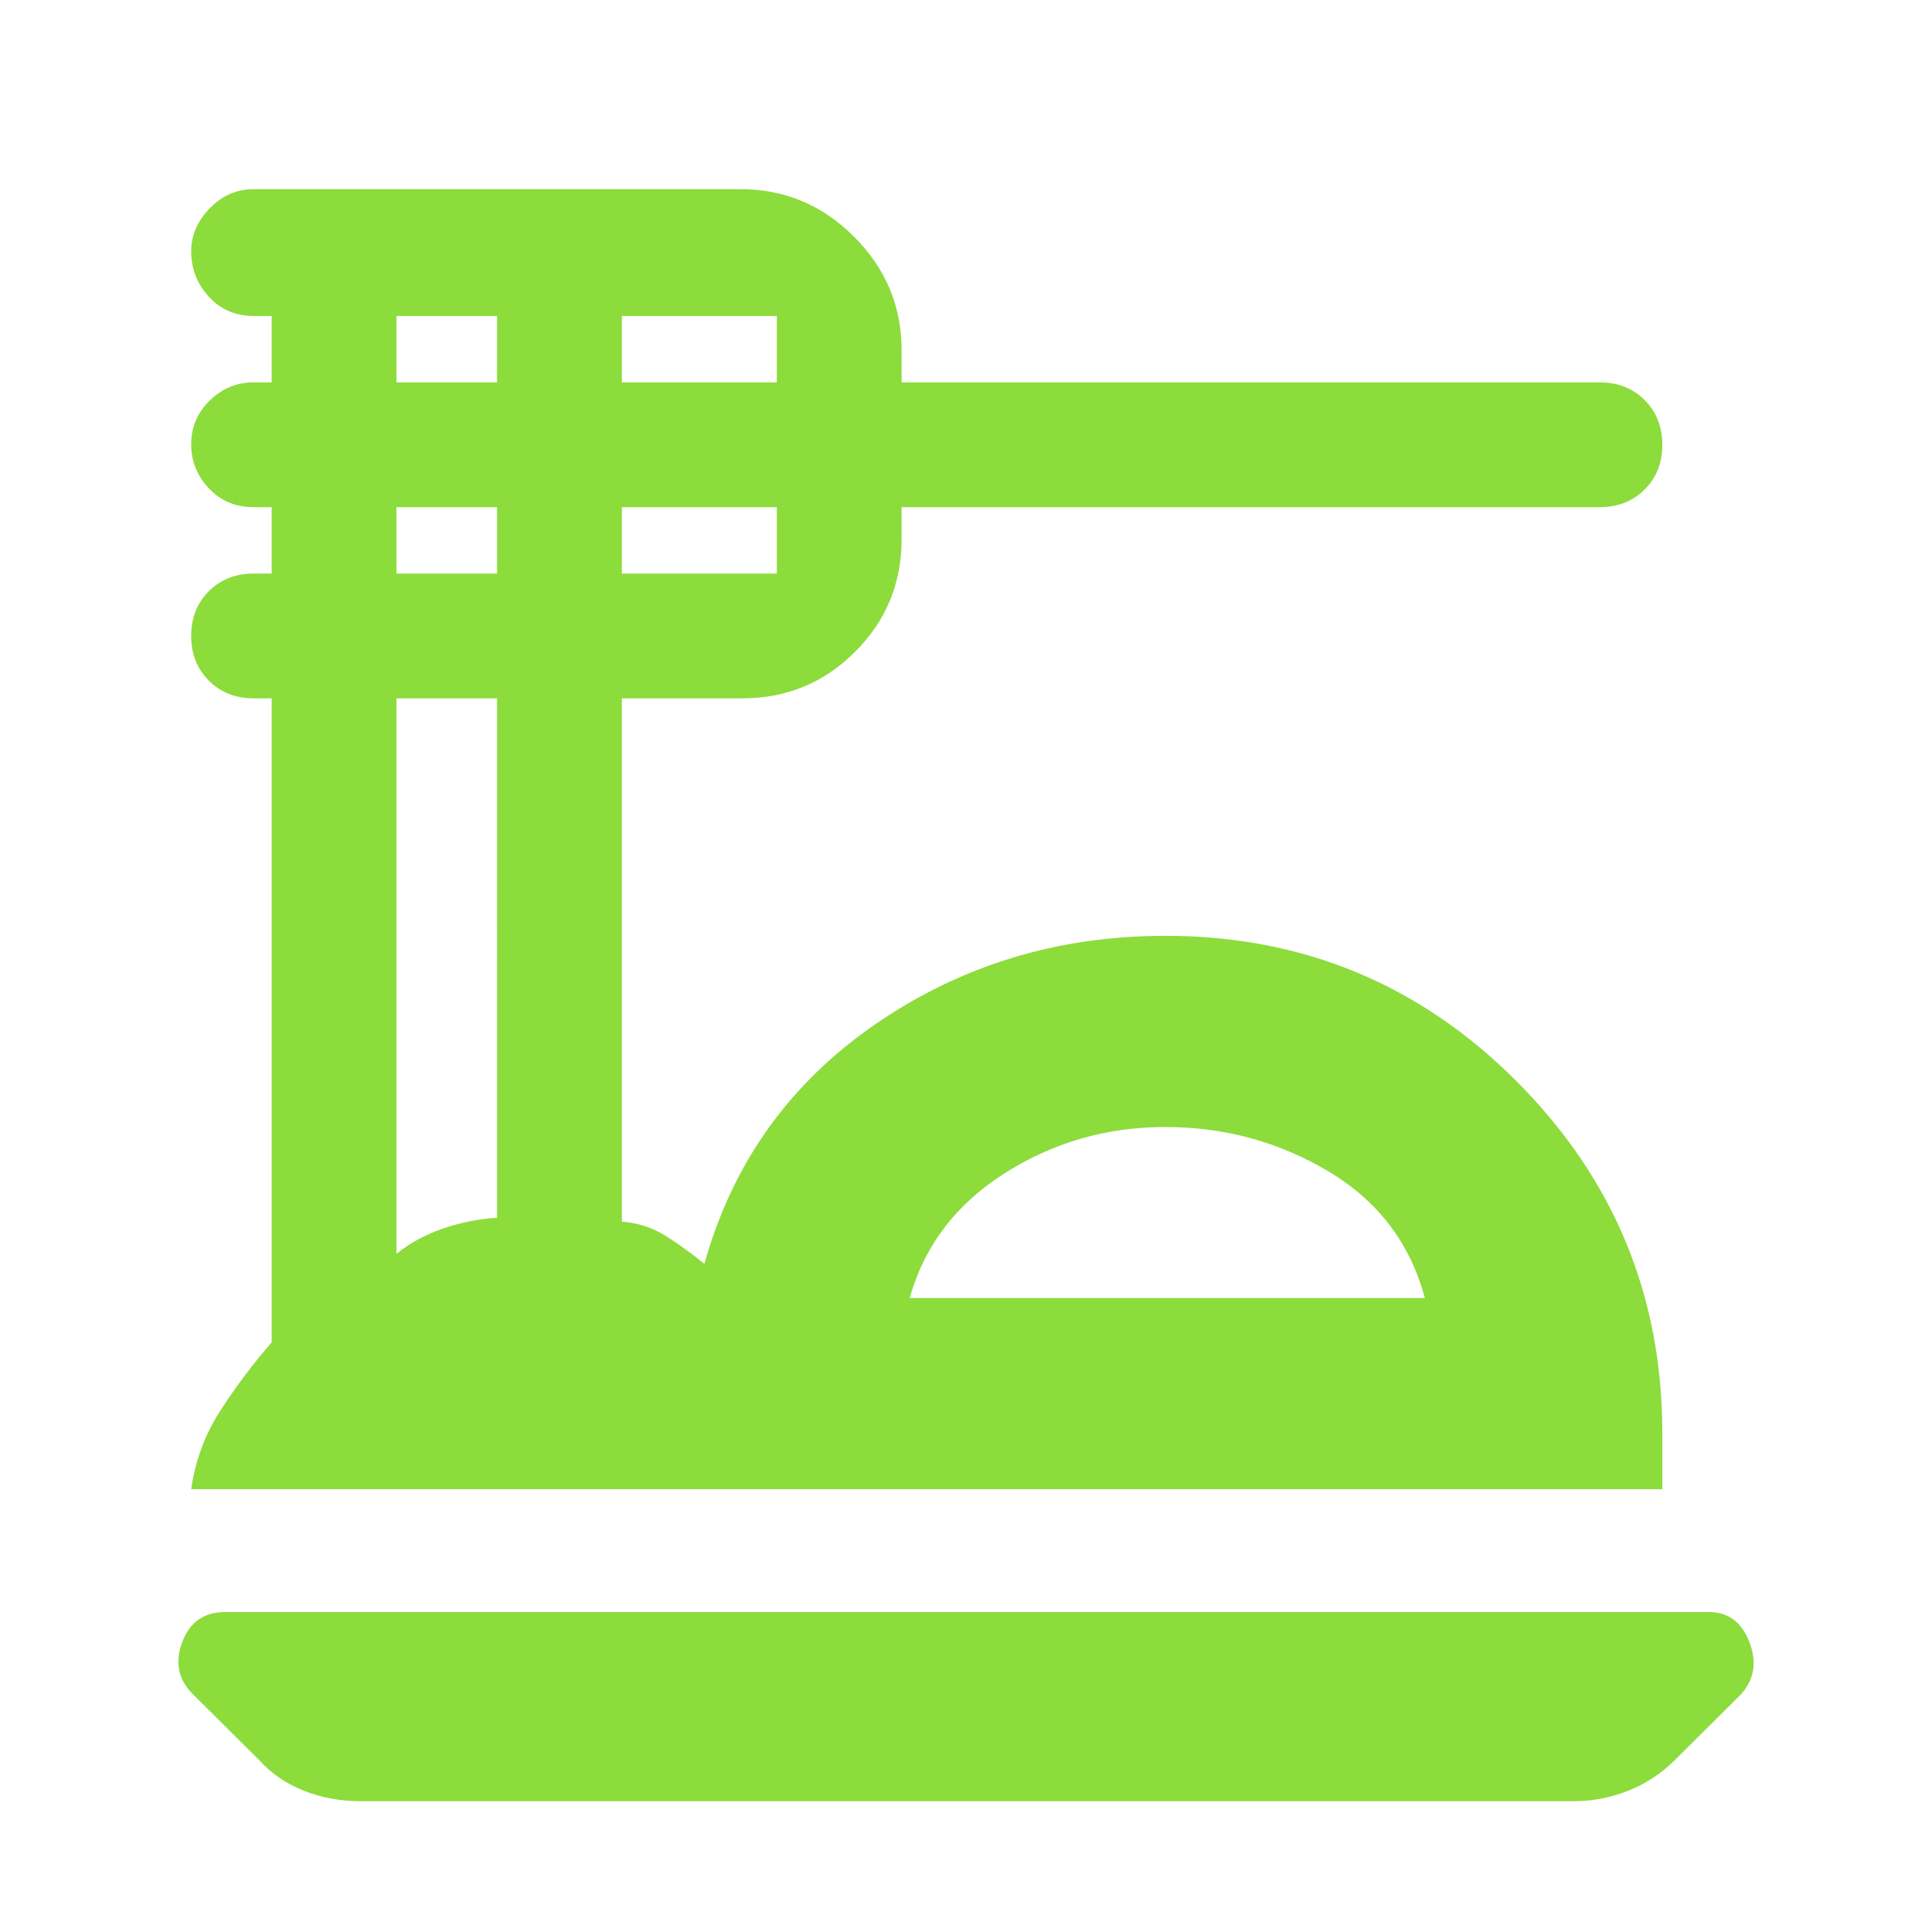 <svg xmlns="http://www.w3.org/2000/svg" height="48" viewBox="0 -960 960 960" width="48"><path fill="rgb(140, 220, 60)" d="M179-65q-14.93 0-28.03-5.2-13.1-5.19-22.07-15.1l-33.22-33.02Q85-129 90.54-144T112-159h737q14.58 0 20.29 15 5.71 15-4.29 26l-32.9 32.7q-9.97 9.91-23.06 15.1Q795.96-65 782-65H179ZM95-220q3-21.31 14.59-39.23Q121.18-277.14 135-293v-320h-9q-13.43 0-22.22-8.79Q95-630.58 95-644.02q0-13.45 8.78-22.21Q112.57-675 126-675h9v-33h-9q-13.43 0-22.22-9.33-8.78-9.32-8.78-22Q95-752 104.23-761q9.24-9 21.77-9h9v-33h-9q-13.43 0-22.22-9.55Q95-822.1 95-835.12q0-11.88 9.23-21.38 9.24-9.5 21.77-9.5h242q32.75 0 56.38 23.62Q448-818.75 448-786v16h347q13.43 0 22.22 8.79 8.78 8.79 8.78 22.23 0 13.45-8.78 22.21Q808.43-708 795-708H448v16q0 32.75-23.12 55.87Q401.75-613 369-613h-60v260q12 1 21.6 7 9.6 6 19.4 14 21-75 84.85-119Q498.7-495 579-495q102.61 0 174.8 72.5Q826-350 826-248v28H95Zm357-95h256q-11-41-48-63t-81-22q-43.62 0-79.81 23Q463-354 452-315ZM309-770h77v-33h-77v33Zm0 95h77v-33h-77v33Zm-112-95h50v-33h-50v33Zm0 95h50v-33h-50v33Zm0 338q10-8 23-12.5t27-5.4V-613h-50v276Zm383 22Z"/></svg>